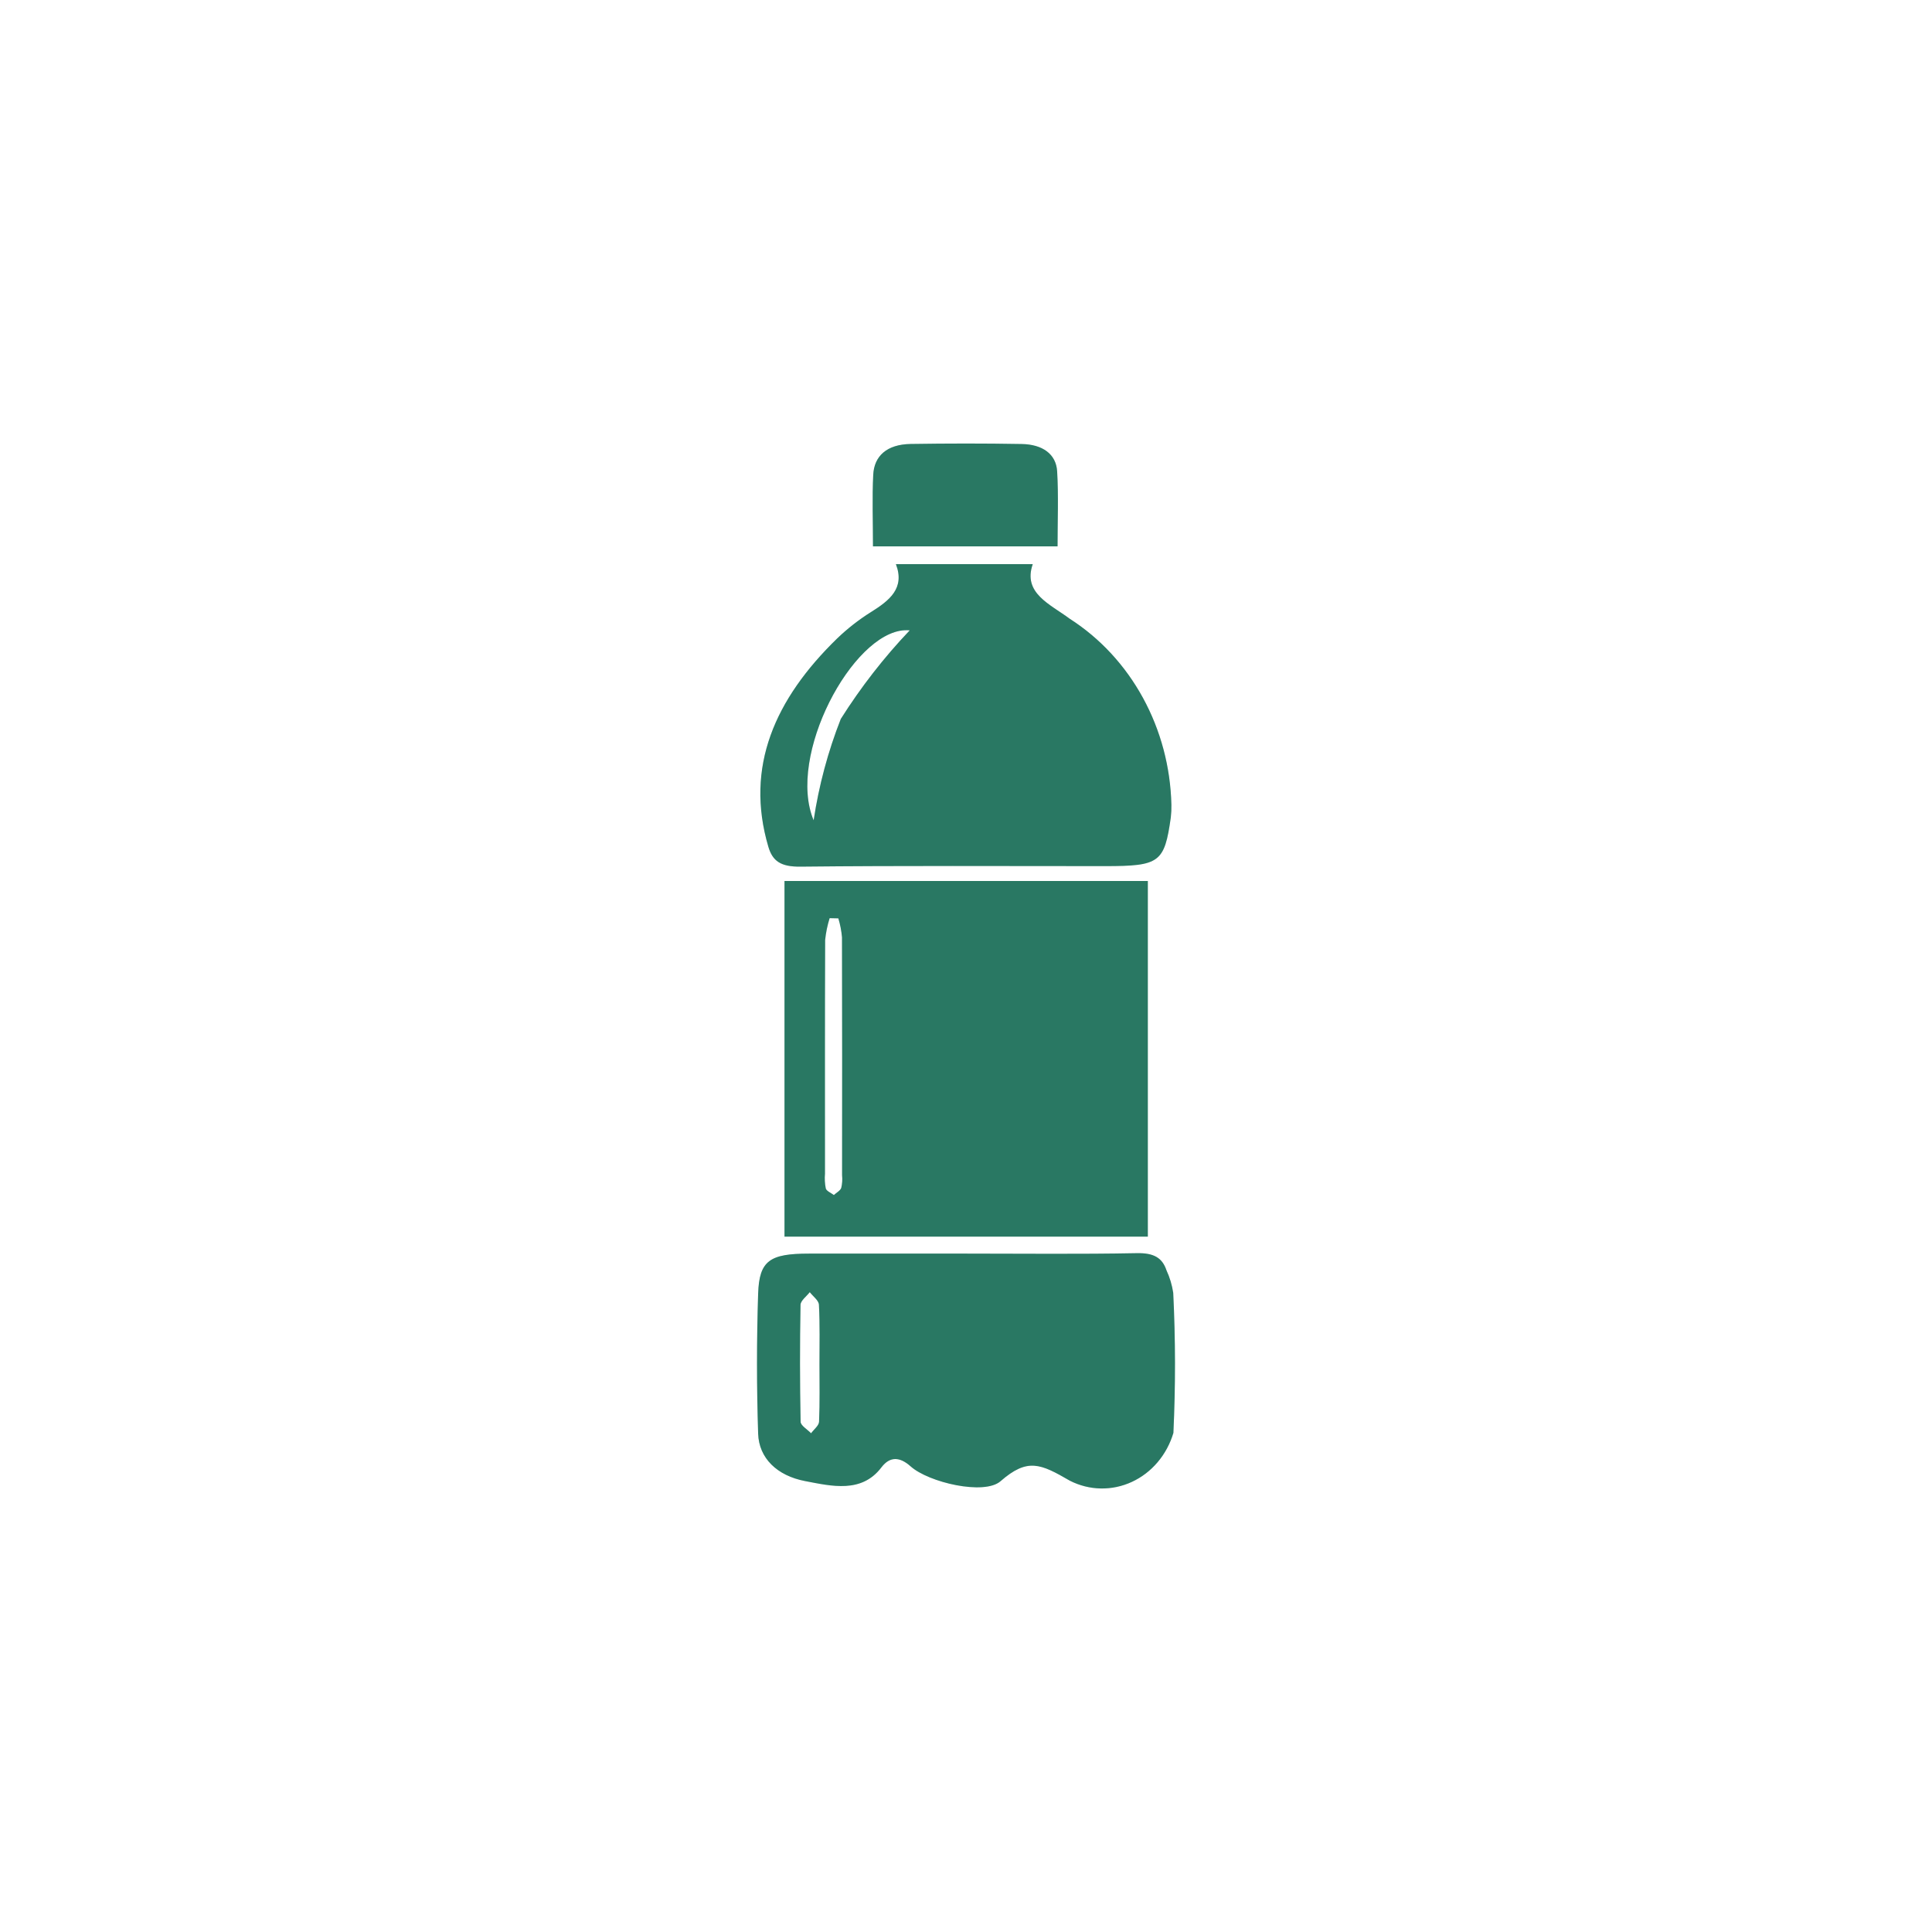 <svg width="208" height="208" viewBox="0 0 208 208" fill="none" xmlns="http://www.w3.org/2000/svg">
<g filter="url(#filter0_d_1676_2448)">
<rect x="14" y="10" width="180" height="180" rx="90" fill="white"/>
<path d="M104.013 43.75C102.021 43.751 100.029 43.767 98.038 43.798C95.483 43.841 94.111 45.087 94.012 47.121C93.887 49.623 93.985 52.125 93.985 54.823H113.857C113.857 52.044 113.969 49.394 113.813 46.749C113.705 44.882 112.235 43.836 109.98 43.803C107.989 43.767 106.001 43.75 104.013 43.75ZM96.455 56.738C97.442 59.331 95.774 60.644 93.757 61.904C92.462 62.716 91.247 63.665 90.13 64.736C83.428 71.254 80.183 78.559 82.72 87.159C83.173 88.697 84.047 89.327 86.172 89.303C97.11 89.188 108.048 89.246 118.986 89.246C124.845 89.246 125.365 88.864 126.05 84.007C126.102 83.553 126.123 83.095 126.113 82.637C126.018 78.59 124.965 74.634 123.053 71.135C121.142 67.636 118.432 64.708 115.175 62.621C113.064 61.045 110.092 59.865 111.186 56.738H96.455ZM97.397 63.852C97.579 63.844 97.762 63.847 97.944 63.862C95.177 66.77 92.69 69.966 90.52 73.402C89.142 76.903 88.161 80.565 87.597 84.313C84.684 77.389 91.748 64.148 97.397 63.852ZM84.459 90.85V129.135H123.576V90.85H84.459ZM89.319 94.851L90.256 94.871C90.457 95.534 90.589 96.22 90.65 96.914C90.677 105.452 90.663 113.994 90.659 122.532C90.706 122.987 90.676 123.448 90.569 123.893C90.466 124.189 90.049 124.404 89.772 124.657C89.471 124.427 88.992 124.236 88.906 123.959C88.8 123.436 88.77 122.898 88.817 122.365C88.817 113.975 88.803 105.59 88.835 97.201C88.918 96.402 89.08 95.614 89.319 94.851ZM122.388 130.917C116.283 131.036 110.164 130.964 104.054 130.964H87.109C82.886 130.964 81.743 131.704 81.622 135.252C81.459 140.283 81.459 145.319 81.622 150.351C81.707 152.982 83.648 154.872 86.683 155.455C89.538 155.999 92.761 156.792 94.895 153.975C95.819 152.762 96.886 152.843 98.033 153.865C99.979 155.613 105.968 156.997 107.716 155.469C110.63 152.924 112.028 153.588 115.189 155.417C116.227 155.944 117.36 156.227 118.51 156.249C119.661 156.27 120.802 156.029 121.857 155.541C122.913 155.054 123.858 154.331 124.629 153.421C125.4 152.512 125.98 151.437 126.328 150.269C126.563 145.244 126.557 140.21 126.31 135.185C126.182 134.344 125.938 133.529 125.584 132.764C125.136 131.423 124.23 130.878 122.388 130.917ZM87.18 135.114C87.53 135.567 88.149 136.007 88.167 136.475C88.279 138.604 88.225 140.743 88.225 142.883C88.225 144.941 88.27 147.008 88.18 149.066C88.162 149.486 87.62 149.892 87.319 150.308C86.929 149.892 86.199 149.482 86.194 149.066C86.111 144.873 86.108 140.678 86.185 136.484C86.19 136.026 86.835 135.567 87.18 135.114Z" fill="#33967C"/>
<path d="M104.013 43.75C102.021 43.751 100.029 43.767 98.038 43.798C95.483 43.841 94.111 45.087 94.012 47.121C93.887 49.623 93.985 52.125 93.985 54.823H113.857C113.857 52.044 113.969 49.394 113.813 46.749C113.705 44.882 112.235 43.836 109.98 43.803C107.989 43.767 106.001 43.75 104.013 43.75ZM96.455 56.738C97.442 59.331 95.774 60.644 93.757 61.904C92.462 62.716 91.247 63.665 90.13 64.736C83.428 71.254 80.183 78.559 82.72 87.159C83.173 88.697 84.047 89.327 86.172 89.303C97.11 89.188 108.048 89.246 118.986 89.246C124.845 89.246 125.365 88.864 126.05 84.007C126.102 83.553 126.123 83.095 126.113 82.637C126.018 78.59 124.965 74.634 123.053 71.135C121.142 67.636 118.432 64.708 115.175 62.621C113.064 61.045 110.092 59.865 111.186 56.738H96.455ZM97.397 63.852C97.579 63.844 97.762 63.847 97.944 63.862C95.177 66.77 92.69 69.966 90.52 73.402C89.142 76.903 88.161 80.565 87.597 84.313C84.684 77.389 91.748 64.148 97.397 63.852ZM84.459 90.85V129.135H123.576V90.85H84.459ZM89.319 94.851L90.256 94.871C90.457 95.534 90.589 96.22 90.65 96.914C90.677 105.452 90.663 113.994 90.659 122.532C90.706 122.987 90.676 123.448 90.569 123.893C90.466 124.189 90.049 124.404 89.772 124.657C89.471 124.427 88.992 124.236 88.906 123.959C88.8 123.436 88.77 122.898 88.817 122.365C88.817 113.975 88.803 105.59 88.835 97.201C88.918 96.402 89.08 95.614 89.319 94.851ZM122.388 130.917C116.283 131.036 110.164 130.964 104.054 130.964H87.109C82.886 130.964 81.743 131.704 81.622 135.252C81.459 140.283 81.459 145.319 81.622 150.351C81.707 152.982 83.648 154.872 86.683 155.455C89.538 155.999 92.761 156.792 94.895 153.975C95.819 152.762 96.886 152.843 98.033 153.865C99.979 155.613 105.968 156.997 107.716 155.469C110.63 152.924 112.028 153.588 115.189 155.417C116.227 155.944 117.36 156.227 118.51 156.249C119.661 156.27 120.802 156.029 121.857 155.541C122.913 155.054 123.858 154.331 124.629 153.421C125.4 152.512 125.98 151.437 126.328 150.269C126.563 145.244 126.557 140.21 126.31 135.185C126.182 134.344 125.938 133.529 125.584 132.764C125.136 131.423 124.23 130.878 122.388 130.917ZM87.18 135.114C87.53 135.567 88.149 136.007 88.167 136.475C88.279 138.604 88.225 140.743 88.225 142.883C88.225 144.941 88.27 147.008 88.18 149.066C88.162 149.486 87.62 149.892 87.319 150.308C86.929 149.892 86.199 149.482 86.194 149.066C86.111 144.873 86.108 140.678 86.185 136.484C86.19 136.026 86.835 135.567 87.18 135.114Z" fill="black" fill-opacity="0.2"/>
</g>
<defs>
<filter id="filter0_d_1676_2448" x="0" y="0" width="208" height="208" filterUnits="userSpaceOnUse" color-interpolation-filters="sRGB">
<feFlood flood-opacity="0" result="BackgroundImageFix"/>
<feColorMatrix in="SourceAlpha" type="matrix" values="0 0 0 0 0 0 0 0 0 0 0 0 0 0 0 0 0 0 127 0" result="hardAlpha"/>
<feOffset dy="4"/>
<feGaussianBlur stdDeviation="7"/>
<feComposite in2="hardAlpha" operator="out"/>
<feColorMatrix type="matrix" values="0 0 0 0 0 0 0 0 0 0 0 0 0 0 0 0 0 0 0.2 0"/>
<feBlend mode="normal" in2="BackgroundImageFix" result="effect1_dropShadow_1676_2448"/>
<feBlend mode="normal" in="SourceGraphic" in2="effect1_dropShadow_1676_2448" result="shape"/>
</filter>
</defs>
</svg>

